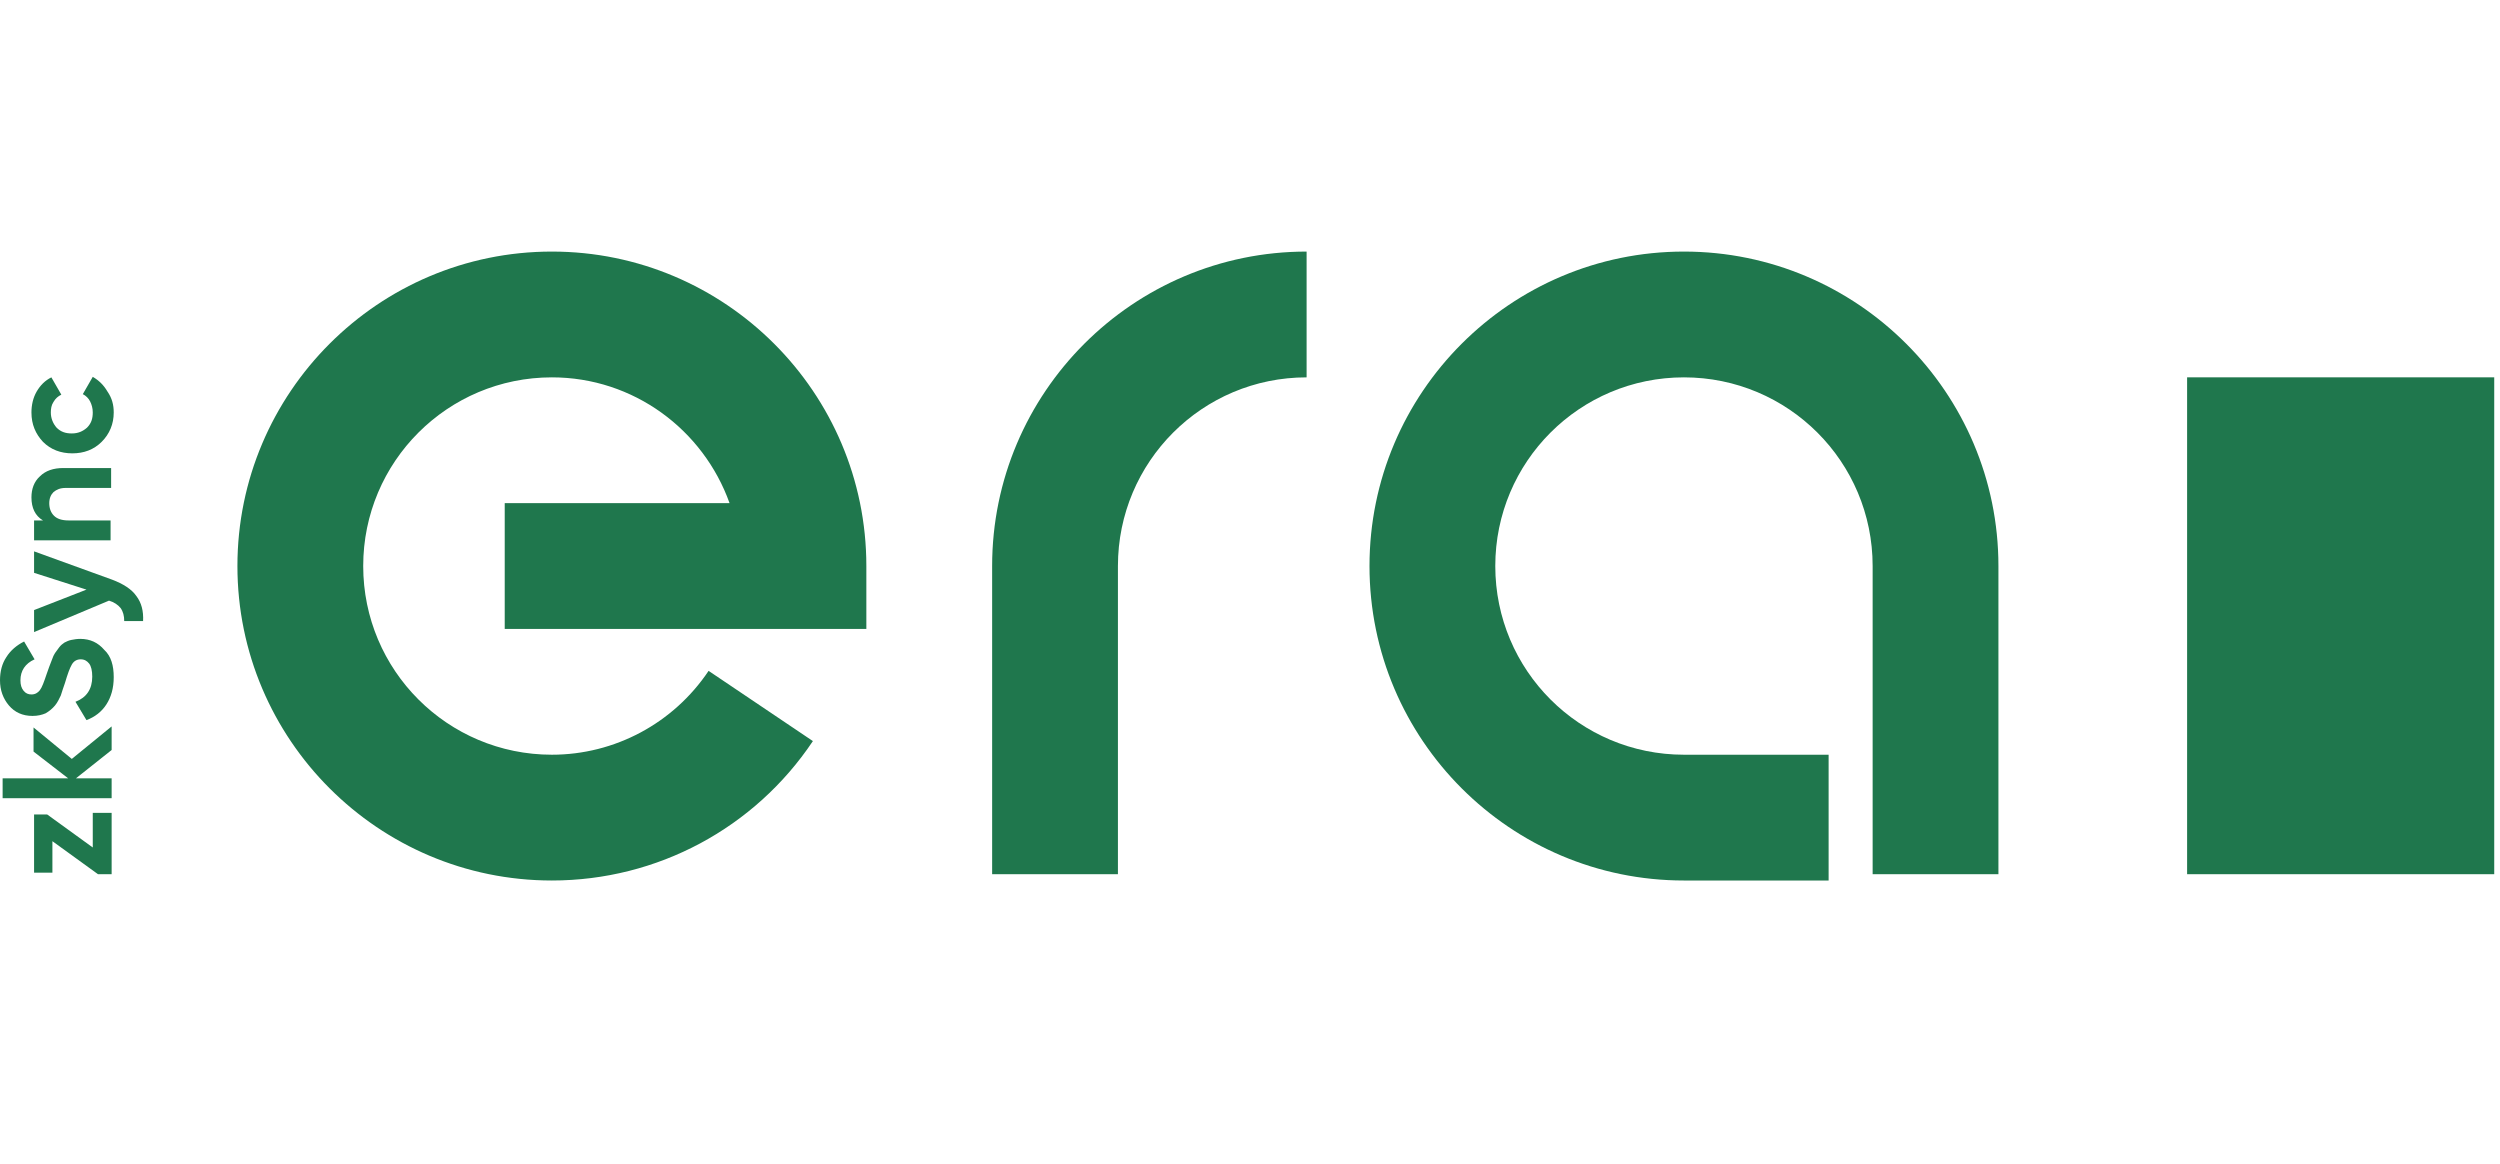 <svg width="159" height="74" viewBox="0 0 159 74" fill="none" xmlns="http://www.w3.org/2000/svg">
<g clip-path="url(#clip0_2534_11)">
<path d="M116.3 56H107.1C96.067 56 87.1 47.033 87.1 36C87.1 24.967 96.067 16 107.1 16C118.133 16 127.1 24.967 127.1 36V55.6H119.1V36C119.1 29.367 113.733 24 107.1 24C100.467 24 95.1 29.367 95.1 36C95.1 42.633 100.467 48 107.1 48H116.3V56Z" fill="#1F774D"/>
<path d="M71.1 55.6H63.1V36C63.1 24.967 72.067 16 83.1 16V24C76.467 24 71.1 29.367 71.1 36V55.6Z" fill="#1F774D"/>
<path d="M35.1 56C24.067 56 15.1 47.033 15.1 36C15.1 24.967 24.067 16 35.1 16C46.133 16 55.1 24.967 55.1 36V40H32.1V32H46.4C44.733 27.333 40.3 24 35.1 24C28.467 24 23.1 29.367 23.1 36C23.1 42.633 28.467 48 35.1 48C39.1 48 42.833 46 45.067 42.667L51.7 47.133C48 52.667 41.8 56 35.1 56Z" fill="#1F774D"/>
<path d="M5.9 53.9V51.7H7.1V55.6H6.233L3.333 53.5V55.5H2.167V51.8H3L5.9 53.9Z" fill="#1F774D"/>
<path d="M7.1 46.2V47.7L4.833 49.5H7.1V50.767H0.167V49.5H4.333L2.133 47.8V46.267L4.567 48.267L7.1 46.2Z" fill="#1F774D"/>
<path d="M7.233 43.067C7.233 43.767 7.067 44.333 6.767 44.8C6.467 45.267 6.033 45.6 5.5 45.8L4.8 44.633C5.5 44.367 5.867 43.833 5.867 43.033C5.867 42.667 5.8 42.367 5.667 42.2C5.533 42.033 5.367 41.933 5.133 41.933C4.9 41.933 4.7 42.033 4.567 42.267C4.433 42.5 4.3 42.867 4.133 43.433C4.033 43.733 3.933 44 3.867 44.233C3.767 44.433 3.667 44.667 3.5 44.867C3.333 45.067 3.133 45.233 2.9 45.367C2.667 45.467 2.4 45.533 2.067 45.533C1.433 45.533 0.933 45.3 0.567 44.867C0.2 44.433 0 43.9 0 43.267C0 42.7 0.133 42.2 0.4 41.8C0.667 41.367 1.067 41.033 1.533 40.8L2.2 41.933C1.6 42.2 1.3 42.667 1.3 43.267C1.3 43.567 1.367 43.767 1.5 43.933C1.633 44.1 1.8 44.167 2 44.167C2.233 44.167 2.4 44.067 2.533 43.9C2.667 43.733 2.8 43.367 2.967 42.867C3.033 42.667 3.1 42.5 3.133 42.4C3.167 42.3 3.233 42.133 3.3 41.967C3.367 41.767 3.433 41.633 3.5 41.533C3.567 41.433 3.667 41.3 3.767 41.167C3.867 41.033 4 40.933 4.1 40.867C4.233 40.8 4.367 40.733 4.533 40.7C4.7 40.667 4.9 40.633 5.1 40.633C5.733 40.633 6.233 40.867 6.633 41.333C7.067 41.733 7.233 42.333 7.233 43.067Z" fill="#1F774D"/>
<path d="M2.167 36.433V35.067L7.133 36.867C7.833 37.133 8.367 37.467 8.667 37.9C9 38.333 9.133 38.867 9.1 39.5H7.9C7.9 39.167 7.833 38.9 7.667 38.667C7.5 38.467 7.267 38.3 6.933 38.2L2.167 40.2V38.8L5.5 37.5L2.167 36.433Z" fill="#1F774D"/>
<path d="M2 31.633C2 31.1 2.167 30.633 2.533 30.3C2.9 29.933 3.4 29.767 4.033 29.767H7.067V31.033H4.167C3.833 31.033 3.6 31.133 3.4 31.3C3.233 31.467 3.133 31.7 3.133 32C3.133 32.333 3.233 32.6 3.433 32.8C3.633 33 3.933 33.1 4.367 33.1H7.033V34.367H2.167V33.1H2.733C2.233 32.8 2 32.3 2 31.633Z" fill="#1F774D"/>
<path d="M7.233 26.233C7.233 26.967 6.967 27.6 6.467 28.1C5.967 28.6 5.333 28.833 4.6 28.833C3.867 28.833 3.233 28.6 2.733 28.1C2.267 27.6 2 27 2 26.233C2 25.767 2.1 25.3 2.333 24.9C2.567 24.5 2.867 24.2 3.267 24L3.9 25.1C3.7 25.2 3.533 25.333 3.4 25.567C3.267 25.767 3.233 26 3.233 26.233C3.233 26.6 3.367 26.933 3.6 27.2C3.867 27.467 4.167 27.567 4.567 27.567C4.967 27.567 5.267 27.433 5.533 27.2C5.8 26.933 5.9 26.633 5.9 26.233C5.9 25.967 5.833 25.733 5.733 25.533C5.633 25.333 5.467 25.167 5.267 25.067L5.9 23.967C6.3 24.2 6.6 24.5 6.833 24.9C7.133 25.333 7.233 25.767 7.233 26.233Z" fill="#1F774D"/>
<path d="M158.633 24H139.1V55.6H158.633V24Z" fill="#1F774D"/>
</g>
<defs>
<clipPath id="clip0_2534_11">
<rect width="158.667" height="40" fill="white" transform="translate(0 16)"/>
</clipPath>
</defs>
</svg>
